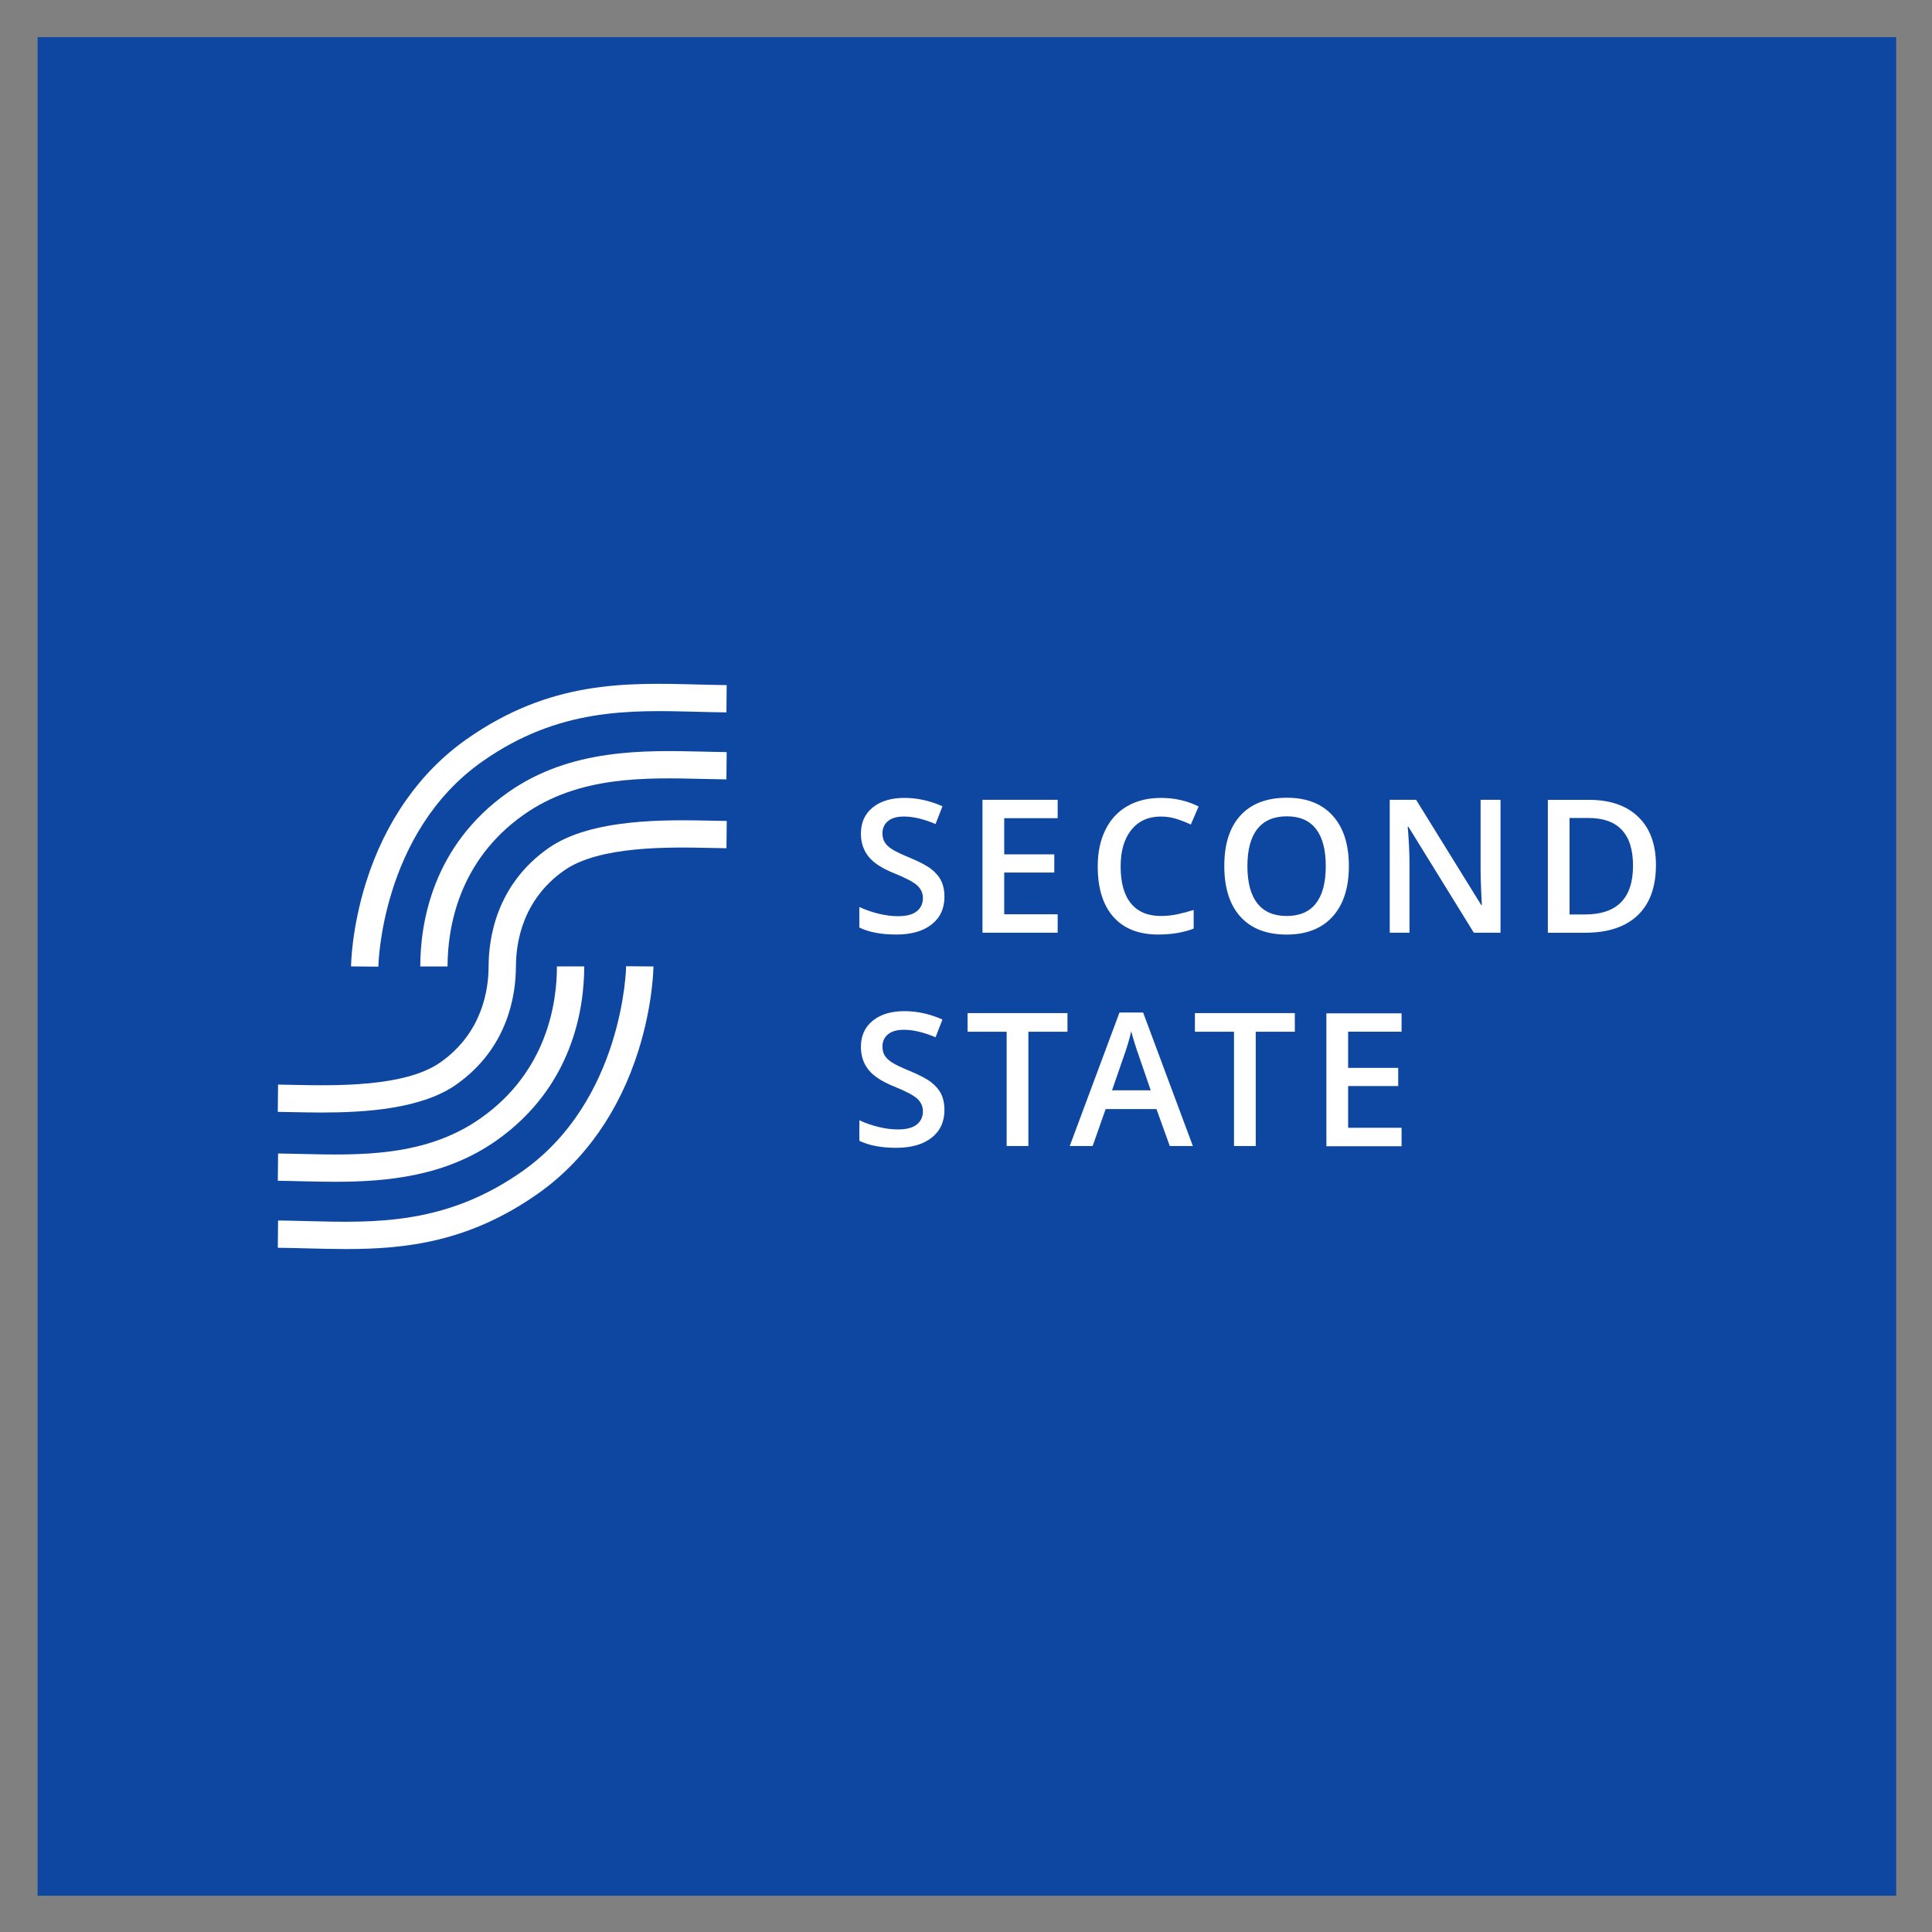<svg xmlns="http://www.w3.org/2000/svg" role="img" viewBox="-11.90 -11.90 618.80 618.80"><rect x="-11.90" y="-11.90" width="618.80" height="618.80" fill="#808080" stroke="none"/><title>Second State logo</title><style>svg {enable-background:new 0 0 595.28 595.28}</style><style>.st1{fill:#fff}</style><path fill="#0d47a1" d="M.14 0h595.28v595.28H.14z"/><path d="M142.69 231.92c24.28-17.01 46.81-16.42 68.61-15.85 3.11.08 6.32.17 9.47.2l.08-8.74c-3.08-.03-6.26-.11-9.33-.19-23.2-.61-47.2-1.24-73.85 17.43-15.06 10.55-26.26 26.49-32.38 46.1-4.6 14.72-4.75 26.27-4.75 26.76l8.74.08c.01-.44.85-42.98 33.41-65.79z" class="st1"/><path d="M150.86 241.86c-24.49 17.23-28.15 42.35-28.15 55.79h8.74c0-11.75 3.17-33.68 24.44-48.64 17.63-12.41 38.76-11.88 57.4-11.43 2.6.06 5.05.12 7.47.15l.09-8.74c-2.36-.02-4.79-.08-7.35-.15-19-.46-42.65-1.05-62.64 13.02z" class="st1"/><path d="M163.73 259.77c-16.63 11.7-19.12 28.73-19.13 37.85h-.01c0 7.43-2 21.29-15.42 30.73-11.36 7.99-33.85 7.51-47.29 7.22-1.71-.04-3.3-.07-4.72-.09l-.09 8.74c1.39.01 2.95.05 4.63.08 2.83.06 6.02.13 9.44.13 14.13 0 32.03-1.18 43.07-8.94 16.63-11.7 19.12-28.73 19.13-37.85h.01c0-7.43 2-21.29 15.42-30.73 11.36-7.99 33.85-7.51 47.29-7.22 1.71.04 3.3.07 4.72.09l.09-8.74c-1.39-.01-2.95-.05-4.63-.08-14.52-.31-38.8-.83-52.51 8.81zm-8.49 103.59c-24.28 17.01-46.81 16.42-68.61 15.85-3.11-.08-6.32-.17-9.47-.2l-.08 8.74c3.08.03 6.26.11 9.33.19 4.14.11 8.31.22 12.51.22 19.34 0 39.45-2.31 61.34-17.65 15.06-10.55 26.26-26.49 32.38-46.1 4.6-14.72 4.75-26.27 4.75-26.76l-8.74-.08c-.01.44-.85 42.98-33.41 65.79z" class="st1"/><path d="M95.45 366.61c16.64 0 35.35-1.74 51.62-13.19 24.49-17.23 28.15-42.35 28.15-55.79h-8.74c0 11.75-3.17 33.68-24.44 48.64-17.63 12.4-38.76 11.88-57.4 11.43-2.6-.06-5.05-.12-7.47-.15l-.09 8.74c2.36.02 4.78.08 7.35.15 3.53.08 7.22.17 11.02.17z" class="st1"/><path d="M290.6 275.28c0 3.79-1.37 6.76-4.11 8.91-2.74 2.16-6.51 3.23-11.33 3.23-4.81 0-8.76-.75-11.82-2.24v-6.58c1.94.91 4 1.63 6.19 2.16 2.18.52 4.22.79 6.1.79 2.76 0 4.79-.52 6.1-1.57 1.31-1.05 1.97-2.46 1.97-4.22 0-1.59-.6-2.94-1.81-4.05-1.2-1.11-3.69-2.42-7.45-3.93-3.88-1.57-6.62-3.37-8.21-5.39-1.59-2.02-2.39-4.44-2.39-7.28 0-3.55 1.26-6.35 3.79-8.39 2.52-2.04 5.91-3.06 10.16-3.06 4.08 0 8.13.89 12.17 2.68l-2.21 5.68c-3.79-1.59-7.16-2.39-10.13-2.39-2.25 0-3.96.49-5.13 1.47-1.16.98-1.75 2.28-1.75 3.89 0 1.11.23 2.05.7 2.84s1.23 1.53 2.3 2.23c1.07.7 2.99 1.62 5.77 2.77 3.13 1.3 5.42 2.51 6.87 3.64 1.46 1.13 2.52 2.4 3.2 3.81.68 1.41 1.02 3.08 1.02 5zm36.26 11.56h-24.08v-42.57h24.08v5.88h-17.12v11.59h16.04v5.82h-16.04v13.37h17.12v5.91zm33.04-37.21c-4 0-7.14 1.42-9.43 4.25s-3.44 6.75-3.44 11.73c0 5.22 1.1 9.17 3.31 11.85 2.2 2.68 5.39 4.02 9.57 4.02 1.8 0 3.55-.18 5.24-.54 1.69-.36 3.45-.82 5.27-1.38v5.97c-3.34 1.26-7.12 1.89-11.36 1.89-6.23 0-11.02-1.89-14.36-5.66-3.34-3.78-5.01-9.18-5.01-16.2 0-4.43.81-8.3 2.43-11.62 1.62-3.32 3.96-5.86 7.03-7.63 3.07-1.77 6.67-2.65 10.8-2.65 4.35 0 8.37.91 12.06 2.74l-2.5 5.79c-1.44-.68-2.96-1.28-4.56-1.79-1.6-.52-3.28-.77-5.05-.77zm60.23 15.87c0 6.93-1.73 12.32-5.2 16.16s-8.37 5.77-14.72 5.77c-6.43 0-11.36-1.91-14.81-5.72-3.45-3.81-5.17-9.24-5.17-16.26 0-7.03 1.73-12.42 5.2-16.19 3.47-3.77 8.41-5.65 14.84-5.65 6.33 0 11.22 1.91 14.68 5.74 3.45 3.81 5.18 9.2 5.18 16.15zm-32.5 0c0 5.24 1.06 9.22 3.17 11.92 2.12 2.71 5.25 4.06 9.41 4.06 4.14 0 7.26-1.34 9.36-4.02 2.11-2.68 3.16-6.67 3.16-11.97 0-5.22-1.04-9.18-3.13-11.88-2.09-2.7-5.2-4.05-9.33-4.05-4.17 0-7.32 1.35-9.45 4.05-2.13 2.7-3.19 6.66-3.19 11.89zm81.05 21.34h-8.53l-20.94-33.92h-.23l.15 1.89c.27 3.61.41 6.91.41 9.9v22.13h-6.32v-42.57h8.45l20.88 33.75h.17c-.04-.45-.12-2.07-.23-4.88-.12-2.81-.17-4.99-.17-6.57v-22.31h6.38v42.58zm49.8-21.69c0 7.03-1.95 12.4-5.85 16.12-3.9 3.72-9.52 5.58-16.86 5.58h-11.91v-42.57h13.16c6.77 0 12.05 1.83 15.81 5.47 3.76 3.64 5.65 8.78 5.65 15.4zm-7.34.23c0-10.19-4.77-15.29-14.3-15.29h-6.03v30.9h4.95c10.25 0 15.38-5.2 15.38-15.61zM290.6 343.59c0 3.79-1.37 6.76-4.11 8.91-2.74 2.15-6.51 3.23-11.33 3.23-4.81 0-8.76-.75-11.82-2.24v-6.58c1.94.91 4 1.63 6.19 2.15 2.18.52 4.22.79 6.1.79 2.76 0 4.79-.52 6.1-1.57 1.31-1.05 1.97-2.46 1.97-4.22 0-1.59-.6-2.94-1.81-4.05-1.2-1.11-3.69-2.42-7.45-3.93-3.88-1.57-6.62-3.37-8.21-5.39-1.59-2.02-2.39-4.44-2.39-7.28 0-3.55 1.26-6.35 3.79-8.39 2.52-2.04 5.91-3.06 10.16-3.06 4.08 0 8.13.89 12.17 2.68l-2.21 5.68c-3.79-1.59-7.16-2.39-10.13-2.39-2.25 0-3.96.49-5.13 1.47-1.16.98-1.75 2.28-1.75 3.89 0 1.11.23 2.05.7 2.84s1.23 1.53 2.3 2.23c1.07.7 2.99 1.62 5.77 2.77 3.13 1.3 5.42 2.51 6.87 3.64 1.46 1.13 2.52 2.4 3.2 3.81.68 1.42 1.02 3.09 1.02 5.01zm26.88 11.56h-6.96v-36.6H298v-5.97h32v5.97h-12.52v36.6zm45.28 0l-4.25-11.82h-16.28l-4.16 11.82h-7.34l15.93-42.75h7.57l15.93 42.75h-7.4zm-6.09-17.82l-3.99-11.59c-.29-.78-.7-2-1.21-3.67s-.87-2.89-1.06-3.67c-.52 2.39-1.29 5-2.3 7.83l-3.84 11.09h12.4zm33.63 17.82h-6.96v-36.6h-12.52v-5.97h32v5.97H390.3v36.6z" class="st1"/><g><path d="M437.01 355.23h-24.08v-42.57h24.08v5.88h-17.12v11.59h16.04v5.82h-16.04v13.37h17.12v5.91z" class="st1"/></g></svg>
